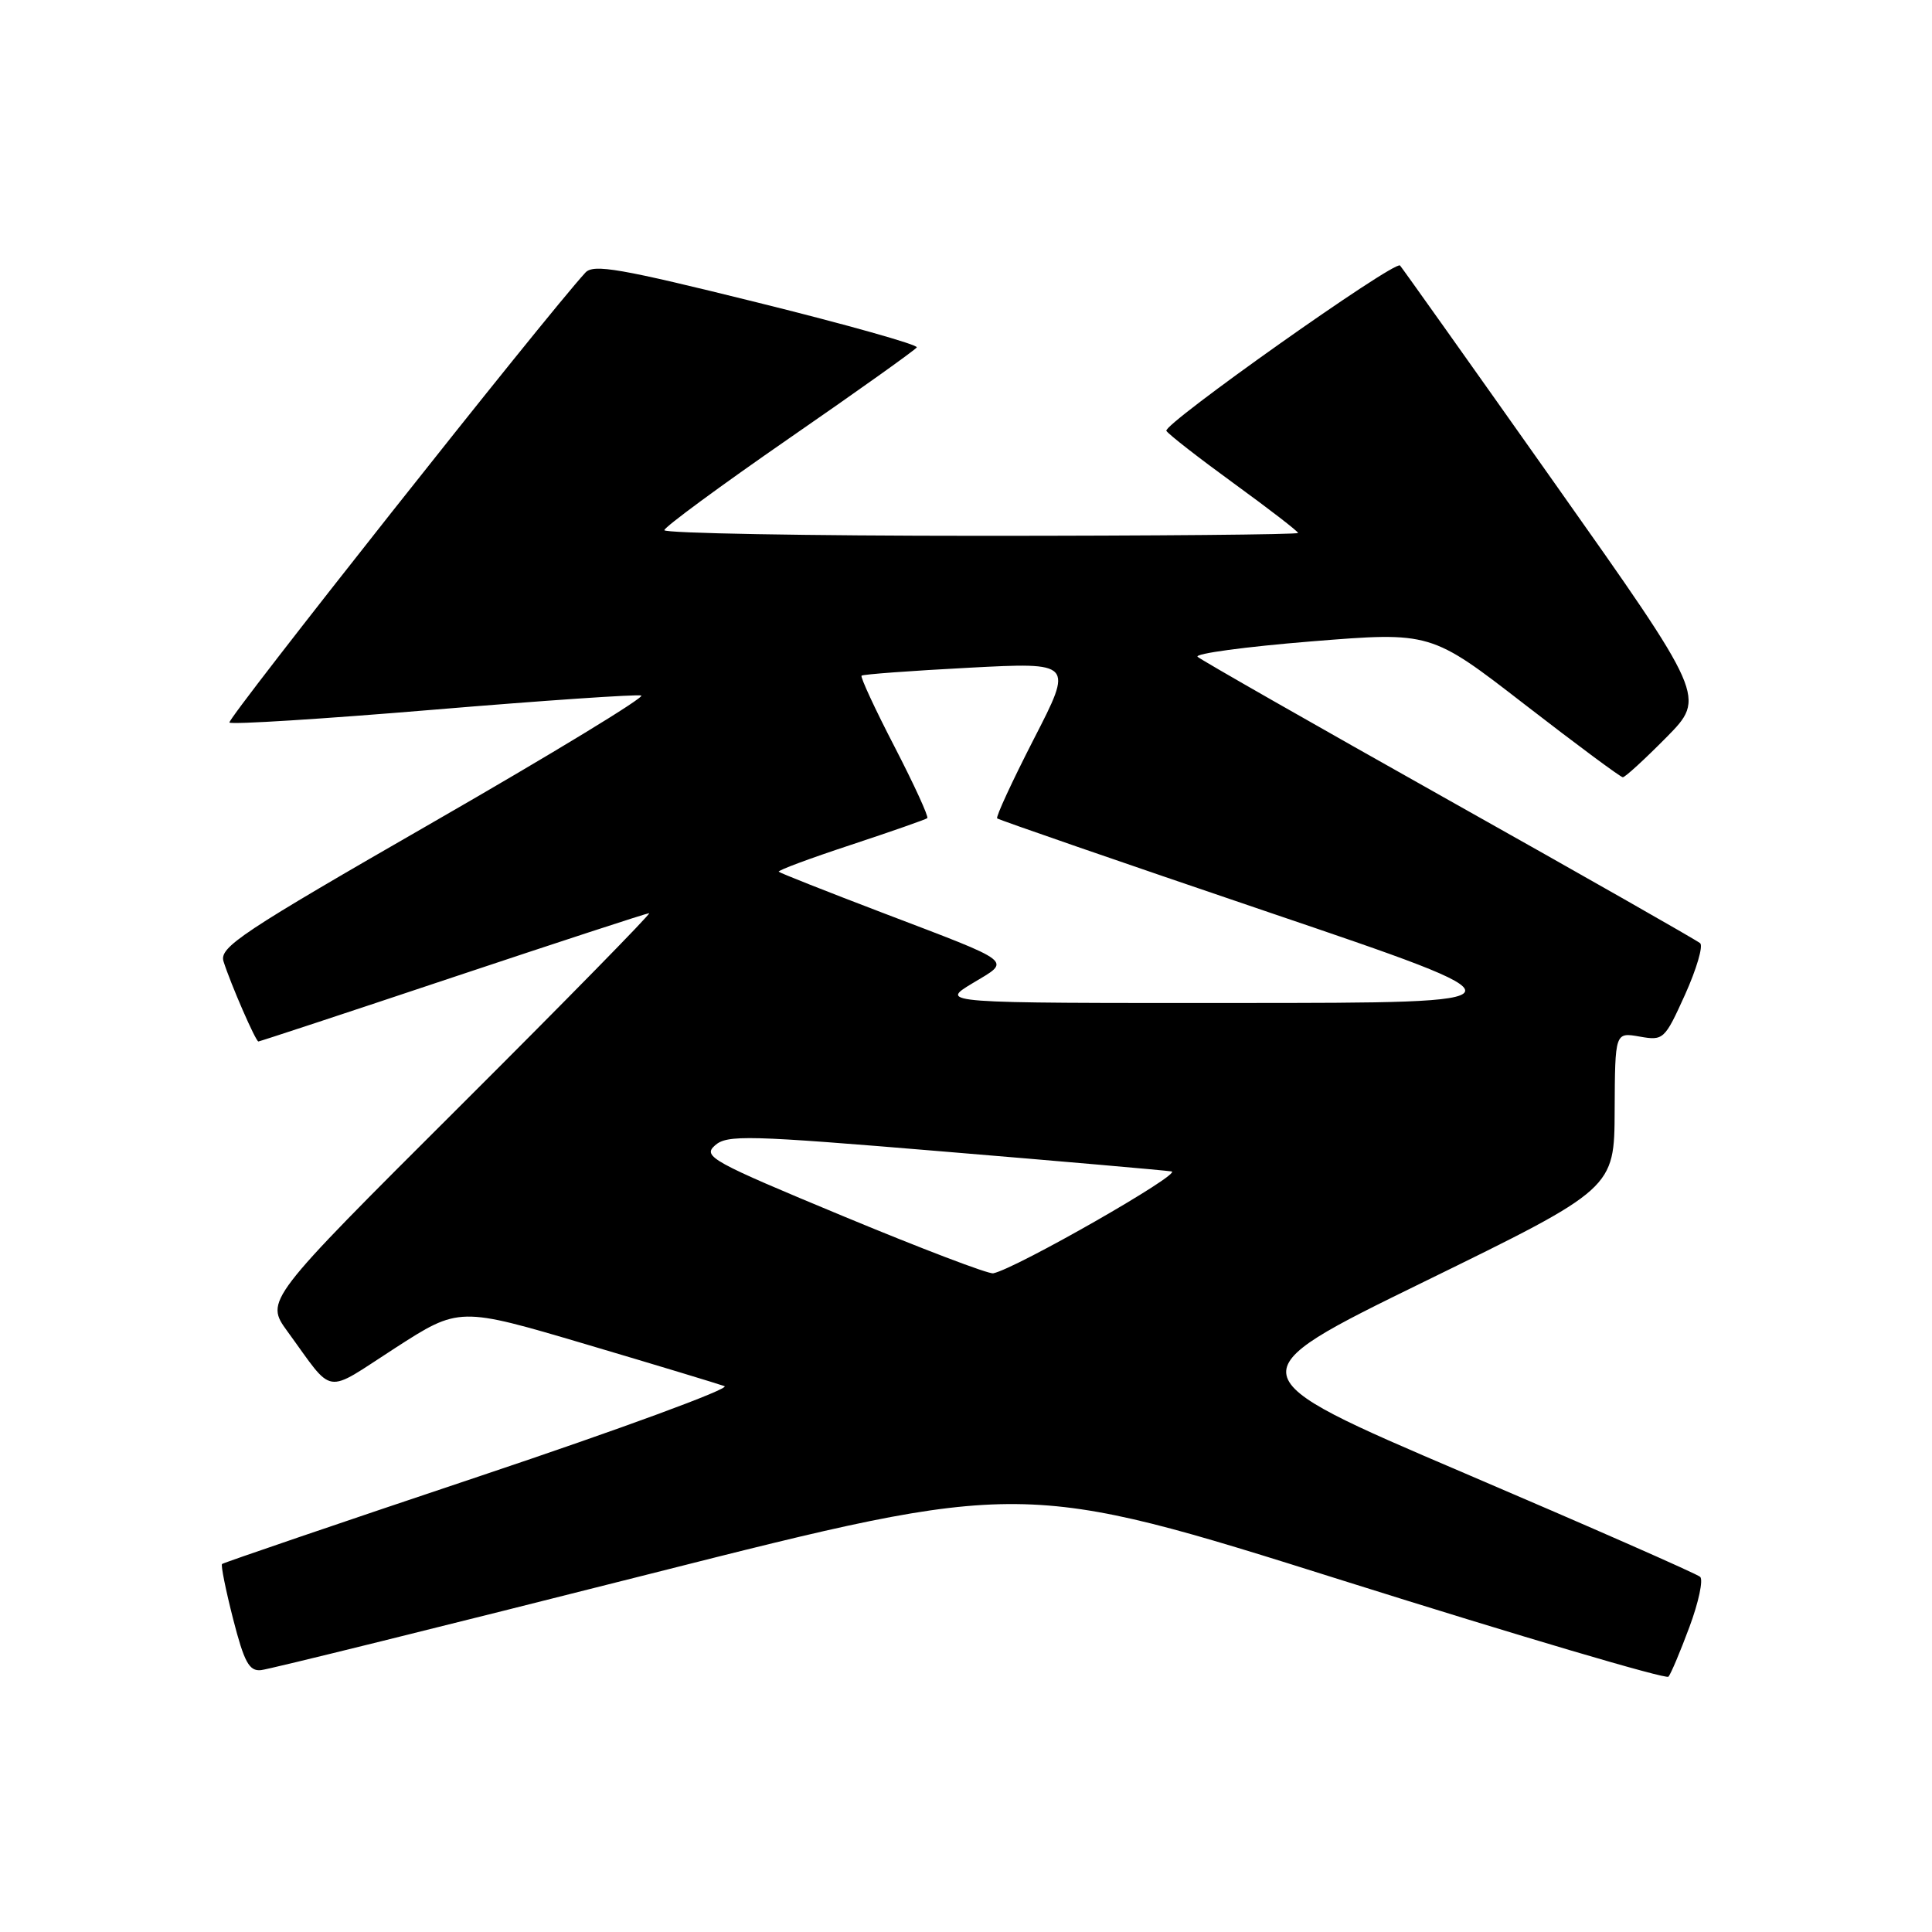 <?xml version="1.0" encoding="UTF-8" standalone="no"?>
<!DOCTYPE svg PUBLIC "-//W3C//DTD SVG 1.1//EN" "http://www.w3.org/Graphics/SVG/1.1/DTD/svg11.dtd" >
<svg xmlns="http://www.w3.org/2000/svg" xmlns:xlink="http://www.w3.org/1999/xlink" version="1.1" viewBox="0 0 256 256">
 <g >
 <path fill="currentColor"
d=" M 223.86 215.58 C 225.07 212.33 225.71 209.34 225.28 208.94 C 224.85 208.54 210.78 202.35 194.00 195.18 C 163.51 182.15 163.51 182.15 188.71 169.83 C 213.91 157.50 213.91 157.50 213.95 147.14 C 214.00 136.78 214.00 136.78 217.25 137.35 C 220.42 137.91 220.57 137.77 223.28 131.79 C 224.80 128.41 225.70 125.35 225.28 124.98 C 224.85 124.60 209.88 116.08 192.00 106.04 C 174.12 95.99 159.13 87.44 158.69 87.03 C 158.24 86.61 165.01 85.70 173.73 84.99 C 189.59 83.71 189.59 83.71 202.04 93.35 C 208.89 98.65 214.74 102.99 215.03 102.99 C 215.33 103.00 217.93 100.61 220.81 97.70 C 226.04 92.39 226.04 92.39 205.96 63.97 C 194.92 48.34 185.71 35.38 185.51 35.18 C 184.80 34.47 154.03 56.24 154.55 57.09 C 154.84 57.56 158.89 60.71 163.54 64.09 C 168.19 67.47 172.00 70.41 172.00 70.62 C 172.00 70.83 153.10 71.00 130.00 71.00 C 106.90 71.00 88.01 70.66 88.03 70.25 C 88.04 69.84 95.49 64.36 104.58 58.07 C 113.67 51.79 121.27 46.37 121.48 46.03 C 121.69 45.69 112.18 43.01 100.35 40.08 C 82.17 35.57 78.64 34.95 77.57 36.12 C 72.26 41.90 30.00 95.33 30.40 95.74 C 30.69 96.03 42.86 95.26 57.45 94.04 C 72.04 92.82 84.42 91.98 84.97 92.16 C 85.53 92.35 73.15 99.88 57.47 108.90 C 31.89 123.61 29.03 125.51 29.62 127.40 C 30.59 130.44 33.88 138.00 34.24 138.00 C 34.41 138.00 46.00 134.18 60.00 129.50 C 74.00 124.83 85.71 121.00 86.02 121.00 C 86.33 121.00 75.01 132.55 60.85 146.67 C 35.12 172.33 35.12 172.33 38.09 176.42 C 44.38 185.04 42.79 184.79 52.33 178.64 C 60.84 173.15 60.84 173.15 77.67 178.13 C 86.93 180.87 95.17 183.37 96.00 183.67 C 96.83 183.98 82.25 189.34 63.62 195.58 C 44.99 201.82 29.60 207.07 29.42 207.24 C 29.25 207.42 29.91 210.69 30.89 214.53 C 32.36 220.26 33.02 221.47 34.59 221.30 C 35.64 221.20 58.77 215.47 86.00 208.58 C 135.50 196.06 135.50 196.06 178.00 209.45 C 201.38 216.81 220.76 222.54 221.08 222.17 C 221.40 221.80 222.65 218.84 223.86 215.58 Z  M 111.73 161.15 C 94.30 153.91 93.08 153.24 94.73 151.78 C 96.34 150.34 99.02 150.41 125.00 152.58 C 140.68 153.88 154.28 155.07 155.24 155.22 C 156.75 155.46 134.60 168.12 131.61 168.72 C 131.00 168.85 122.05 165.44 111.73 161.15 Z  M 128.84 130.30 C 134.02 127.18 134.74 127.74 116.84 120.91 C 109.50 118.11 103.36 115.68 103.19 115.51 C 103.01 115.34 107.29 113.75 112.69 111.97 C 118.08 110.19 122.67 108.58 122.87 108.41 C 123.08 108.23 121.13 103.98 118.54 98.96 C 115.94 93.95 113.98 89.70 114.16 89.53 C 114.35 89.35 120.74 88.88 128.36 88.48 C 142.22 87.75 142.22 87.75 136.99 97.92 C 134.12 103.52 131.93 108.25 132.13 108.44 C 132.33 108.63 148.47 114.21 168.00 120.84 C 203.50 132.89 203.50 132.89 164.00 132.90 C 124.50 132.92 124.50 132.92 128.84 130.30 Z "/>
</g>
</svg>